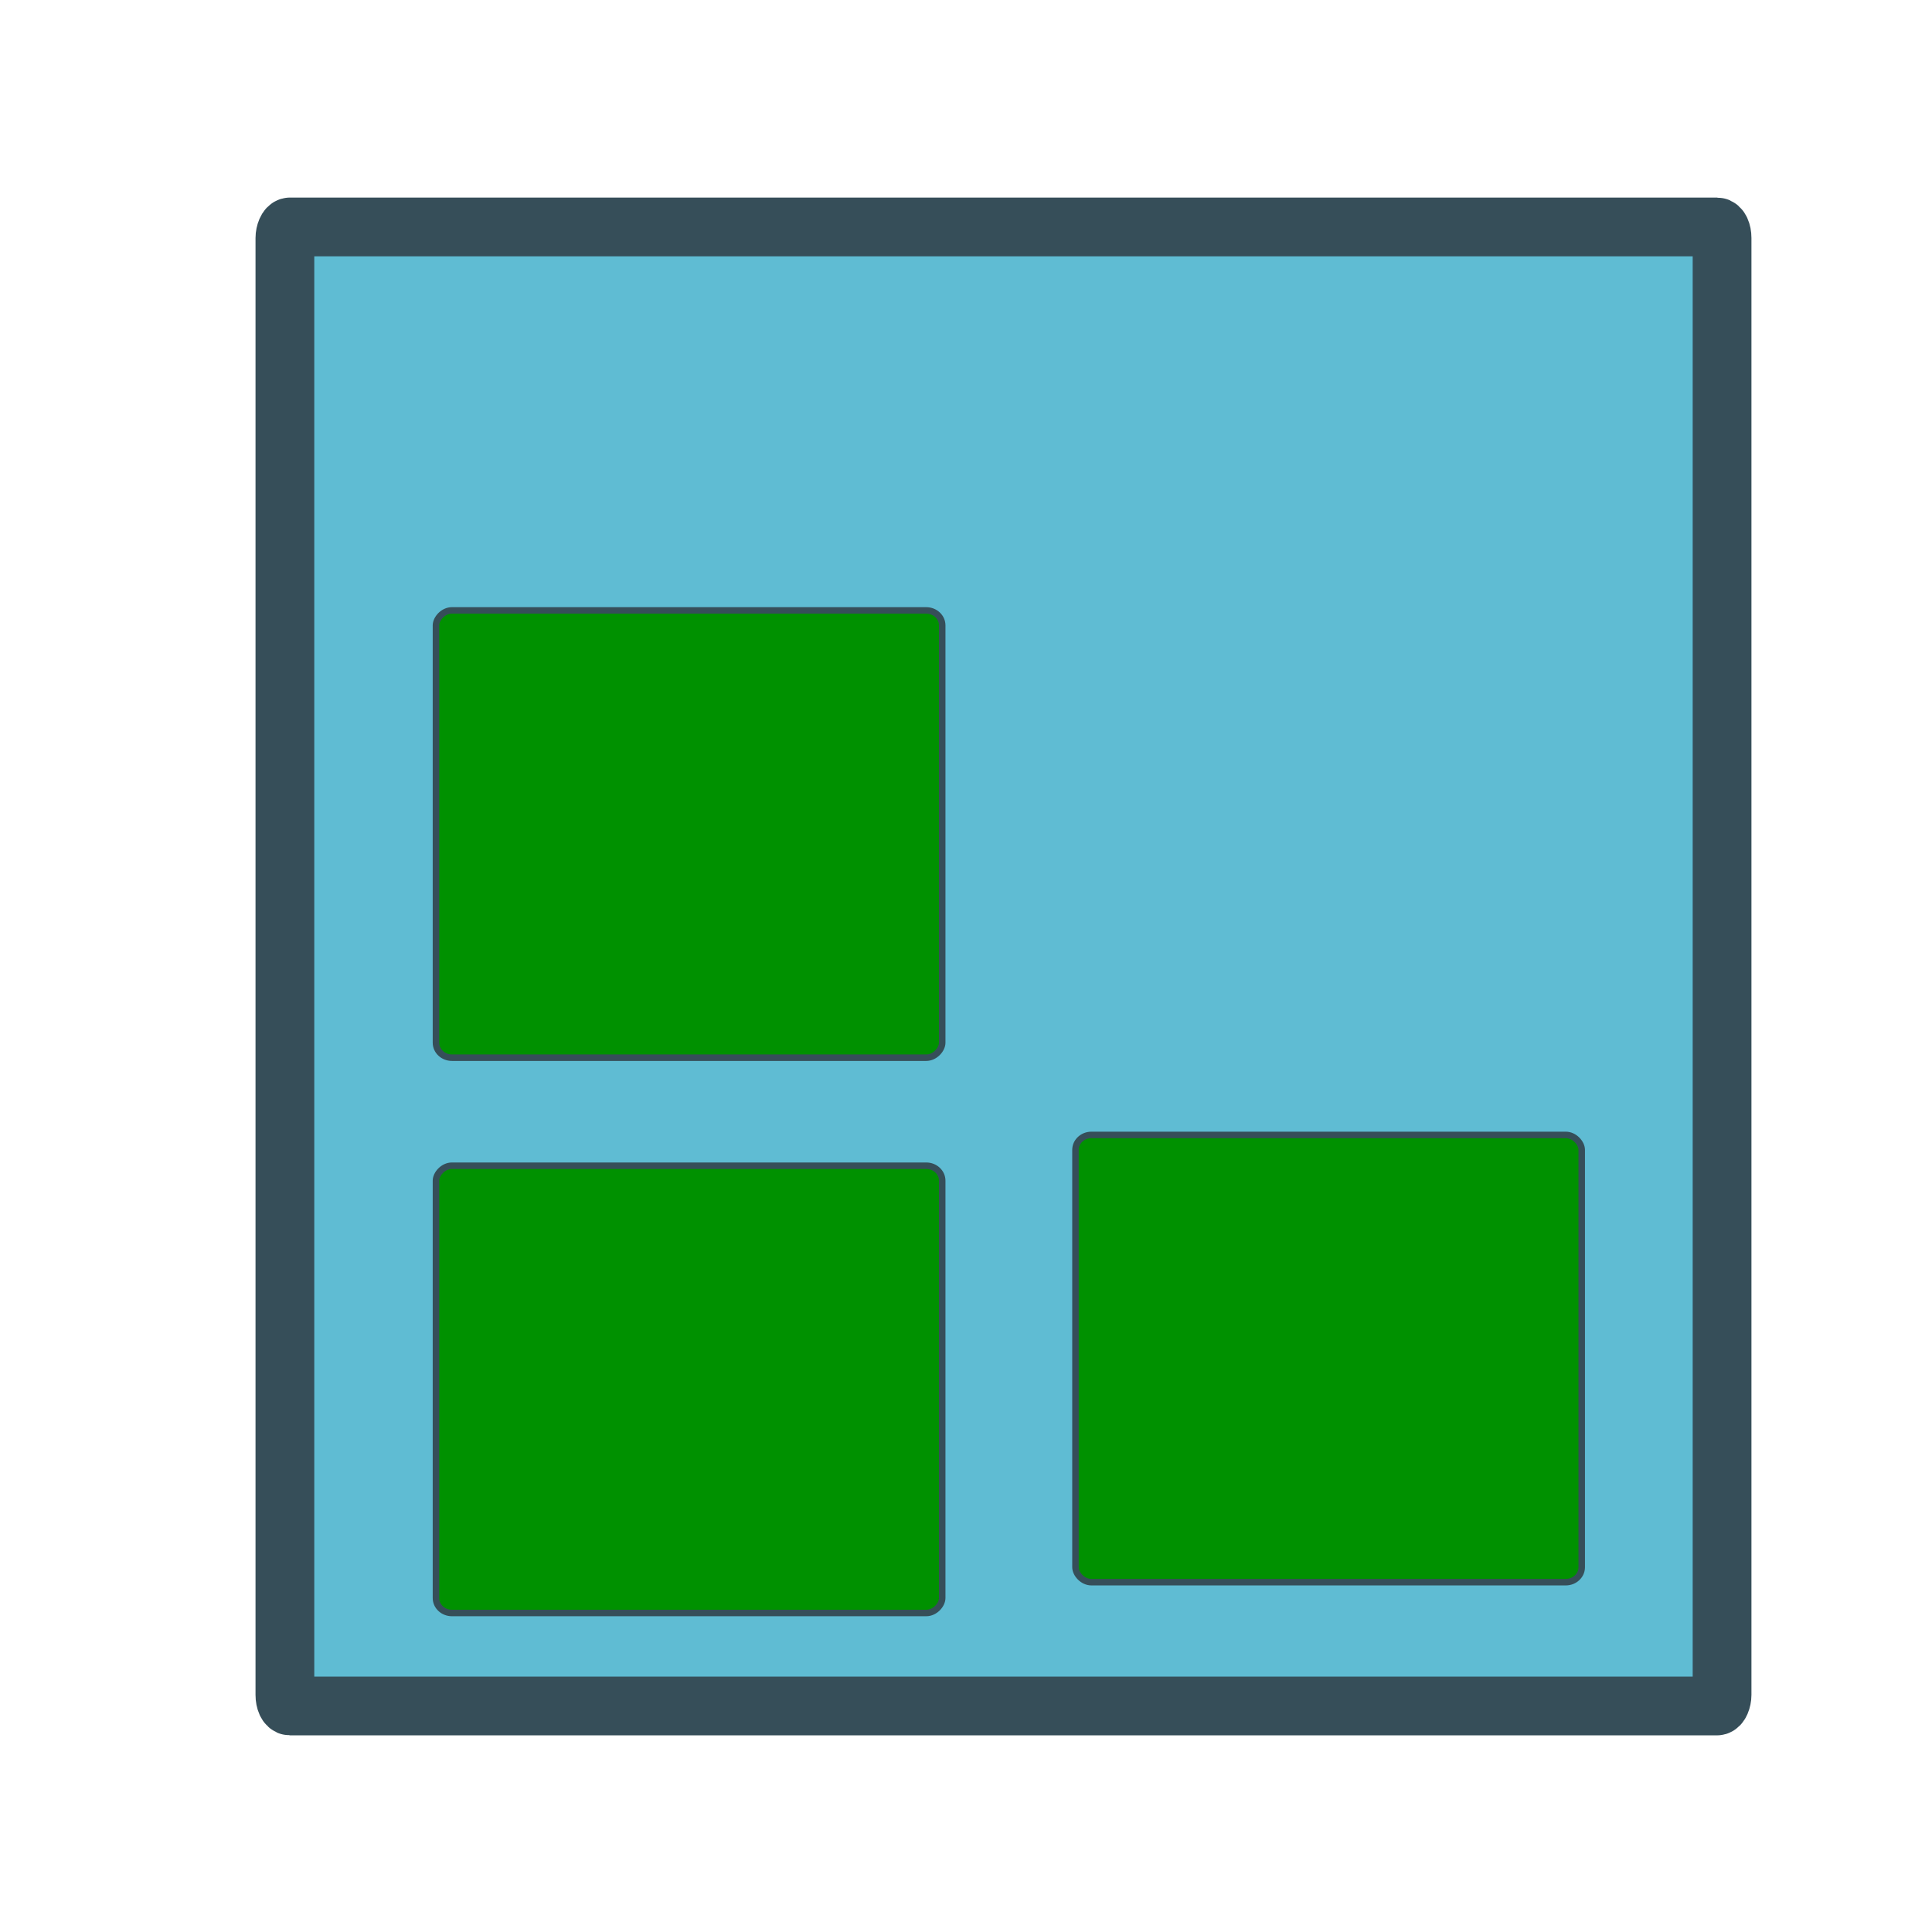 <?xml version="1.0" encoding="UTF-8" standalone="no"?>
<!-- Created with Inkscape (http://www.inkscape.org/) -->

<svg
   width="64"
   height="64"
   viewBox="0 0 16.933 16.933"
   version="1.1"
   id="svg5"
   inkscape:version="1.2.2 (b0a8486541, 2022-12-01)"
   sodipodi:docname="icon_store_coopFile.svg"
   xmlns:inkscape="http://www.inkscape.org/namespaces/inkscape"
   xmlns:sodipodi="http://sodipodi.sourceforge.net/DTD/sodipodi-0.dtd"
   xmlns="http://www.w3.org/2000/svg"
   xmlns:svg="http://www.w3.org/2000/svg">
  <sodipodi:namedview
     id="namedview7"
     pagecolor="#ffffff"
     bordercolor="#000000"
     borderopacity="0.25"
     inkscape:showpageshadow="2"
     inkscape:pageopacity="0.0"
     inkscape:pagecheckerboard="0"
     inkscape:deskcolor="#d1d1d1"
     inkscape:document-units="px"
     showgrid="false"
     inkscape:zoom="4.763638"
     inkscape:cx="34.217546"
     inkscape:cy="16.583964"
     inkscape:window-width="1920"
     inkscape:window-height="1211"
     inkscape:window-x="0"
     inkscape:window-y="32"
     inkscape:window-maximized="1"
     inkscape:current-layer="layer1" />
  <defs
     id="defs2" />
  <g
     inkscape:label="Calque 1"
     inkscape:groupmode="layer"
     id="layer1"
     transform="translate(-182.978,-57.039)">
    <rect
       style="vector-effect:none;fill:#5fbcd3;fill-opacity:1;stroke:#364e59;stroke-width:0.515;stroke-linecap:butt;stroke-linejoin:round;stroke-miterlimit:4;stroke-dasharray:none;stroke-dashoffset:0;stroke-opacity:1;-inkscape-stroke:none;paint-order:fill markers stroke;stop-color:#000000"
       id="rect209588"
       width="12.596"
       height="12.963"
       x="-198.071"
       y="59.028"
       rx="0.045"
       ry="0.097"
       transform="scale(-1,1)" />
    <rect
       style="fill:#009100;stroke:#364e59;stroke-width:0.057;stroke-linejoin:round;-inkscape-stroke:none;paint-order:fill markers stroke;stop-color:#000000"
       id="rect209590"
       width="4.437"
       height="3.92"
       x="-191.236"
       y="62.389"
       rx="0.14"
       ry="0.131"
       transform="scale(-1,1)" />
    <rect
       style="fill:#009100;stroke:#364e59;stroke-width:0.057;stroke-linejoin:round;-inkscape-stroke:none;paint-order:fill markers stroke;stop-color:#000000"
       id="rect209592"
       width="4.437"
       height="3.92"
       x="-191.236"
       y="67.256"
       rx="0.14"
       ry="0.131"
       transform="scale(-1,1)" />
    <rect
       style="vector-effect:none;fill:#009100;fill-opacity:1;stroke:#364e59;stroke-width:0.057;stroke-linecap:butt;stroke-linejoin:round;stroke-miterlimit:4;stroke-dasharray:none;stroke-dashoffset:0;stroke-opacity:1;-inkscape-stroke:none;paint-order:fill markers stroke;stop-color:#000000"
       id="rect209594"
       width="4.437"
       height="3.92"
       x="192.404"
       y="66.986"
       rx="0.14"
       ry="0.131" />
  </g>
</svg>
